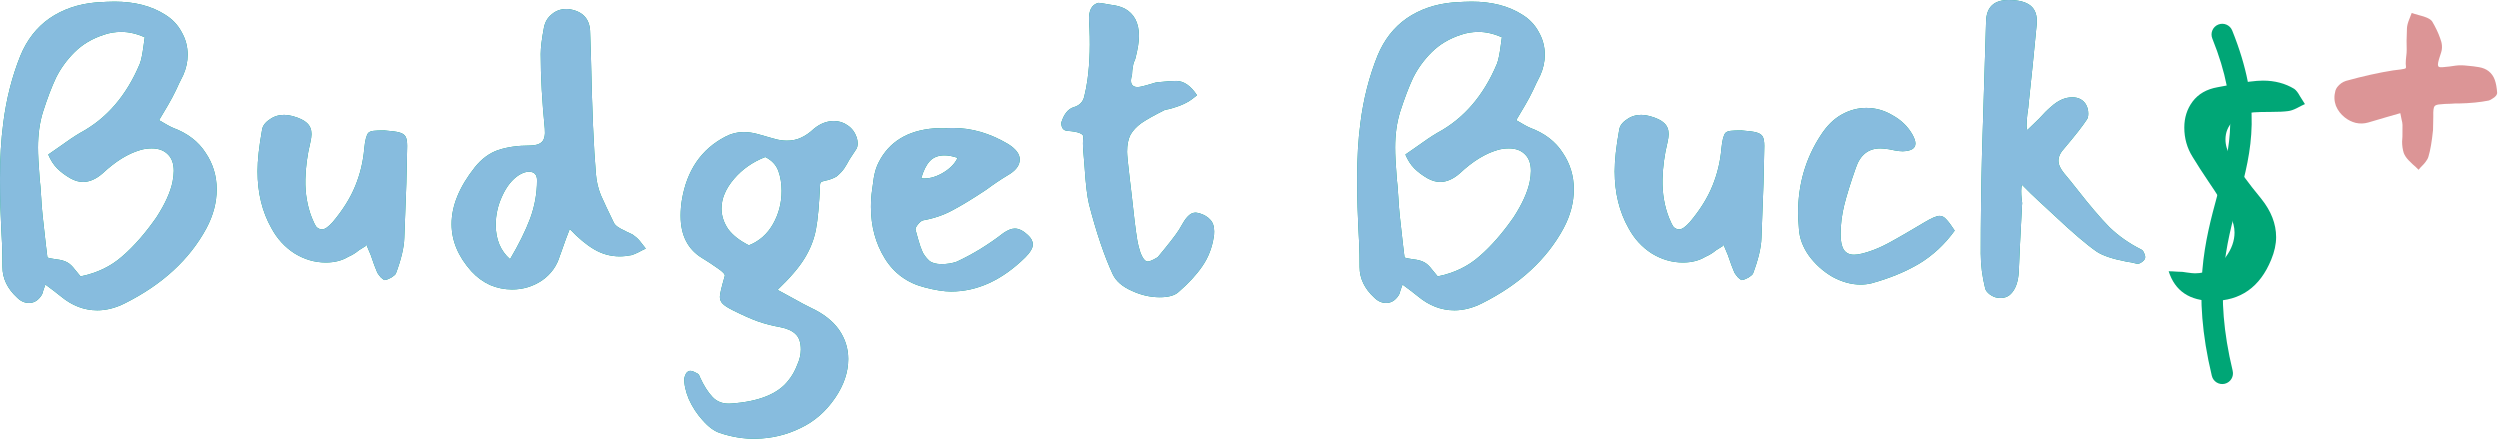 <svg width="587" height="104" viewBox="0 0 587 104" fill="none" xmlns="http://www.w3.org/2000/svg">
<path d="M564.105 29.331C564.101 28.986 564.028 28.553 563.887 28.033C563.779 27.471 563.681 26.984 563.592 26.572L560.421 27.482L556.031 28.772C555.066 29.045 554.09 29.069 553.103 28.846C552.191 28.613 551.353 28.198 550.588 27.601C549.611 26.838 548.901 25.909 548.459 24.811C548.049 23.672 548.018 22.485 548.365 21.253C548.479 20.931 548.619 20.665 548.785 20.452C549.348 19.73 550.037 19.242 550.85 18.988C554.86 17.879 558.54 17.06 561.892 16.531C562.497 16.456 563.102 16.382 563.707 16.307C564.388 16.223 564.778 16.117 564.878 15.99C564.944 15.905 564.94 15.56 564.865 14.955C564.866 14.341 564.917 13.662 565.017 12.921C565.103 12.373 565.119 11.257 565.065 9.574L565.155 6.569C565.198 5.987 565.367 5.333 565.661 4.606C565.955 3.878 566.159 3.354 566.273 3.033C566.637 3.18 567.216 3.358 568.009 3.567C569.672 3.976 570.693 4.465 571.07 5.033C571.895 6.428 572.516 7.734 572.935 8.949C573.429 10.155 573.51 11.277 573.178 12.317C573.04 12.756 572.874 13.276 572.679 13.876C572.518 14.433 572.434 14.847 572.429 15.116C572.424 15.385 572.485 15.57 572.613 15.669C572.782 15.802 573.208 15.826 573.888 15.742C574.612 15.691 575.519 15.579 576.611 15.406C577.443 15.303 578.327 15.309 579.263 15.425C580.231 15.497 581.167 15.612 582.07 15.769C582.972 15.927 583.721 16.237 584.315 16.701C584.995 17.232 585.483 17.92 585.78 18.767C586.076 19.613 586.261 20.646 586.335 21.866C586.287 22.102 586.197 22.305 586.064 22.475C585.865 22.73 585.586 22.956 585.227 23.154C584.91 23.385 584.621 23.536 584.361 23.607C582.338 24.01 580.005 24.24 577.363 24.297C577.093 24.292 576.786 24.292 576.441 24.296C576.139 24.333 575.815 24.354 575.47 24.358C574.435 24.371 573.577 24.419 572.896 24.503C572.249 24.544 571.825 24.693 571.627 24.948C571.394 25.245 571.299 26.025 571.339 27.287L571.277 30.519C570.999 33.241 570.641 35.32 570.204 36.756C570.099 37.153 569.865 37.585 569.5 38.052C569.235 38.392 568.965 38.694 568.691 38.959C568.416 39.223 568.146 39.525 567.881 39.865C567.352 39.316 566.897 38.892 566.515 38.593C566.387 38.494 566.059 38.17 565.531 37.621C565.002 37.072 564.625 36.504 564.399 35.917C564.145 35.104 564.017 34.218 564.014 33.258C564.086 32.29 564.113 31.73 564.094 31.578L564.105 29.331Z" fill="#DC9596"/>
<path d="M40.416 22.944C40.096 23.584 39.072 25.344 37.344 28.224C38.944 29.184 40.064 29.792 40.704 30.048C44.096 31.328 46.624 33.28 48.288 35.904C50.016 38.464 50.88 41.312 50.88 44.448C50.88 47.52 50.08 50.56 48.48 53.568C44.512 60.928 38.112 66.816 29.28 71.232C27.104 72.32 24.96 72.864 22.848 72.864C19.776 72.864 16.928 71.776 14.304 69.6C13.28 68.768 12.064 67.84 10.656 66.816C10.528 67.2 10.368 67.648 10.176 68.16C10.048 68.736 9.888 69.152 9.696 69.408C8.928 70.56 7.968 71.136 6.816 71.136C5.792 71.136 4.864 70.72 4.032 69.888C1.728 67.776 0.576 65.376 0.576 62.688C0.576 60.64 0.544 58.848 0.48 57.312C0.416 55.776 0.352 54.496 0.288 53.472C0.224 52.192 0.16 50.592 0.096 48.672C0.032 46.752 0 44.512 0 41.952C0 37.088 0.256 32.736 0.768 28.896C1.472 23.264 2.816 17.984 4.8 13.056C6.336 9.344 8.608 6.432 11.616 4.32C14.688 2.208 18.304 0.96 22.464 0.576C24.384 0.448 25.856 0.384 26.88 0.384C31.616 0.384 35.584 1.408 38.784 3.456C40.448 4.48 41.728 5.824 42.624 7.488C43.584 9.152 44.064 10.944 44.064 12.864C44.064 14.464 43.712 16.064 43.008 17.664L42.048 19.584C41.6 20.608 41.056 21.728 40.416 22.944ZM32.832 14.976C33.152 14.144 33.44 12.768 33.696 10.848L33.984 8.736C32.064 7.904 30.24 7.488 28.512 7.488C27.04 7.488 25.664 7.712 24.384 8.16C21.632 9.056 19.328 10.432 17.472 12.288C15.68 14.08 14.24 16.064 13.152 18.24C12.128 20.416 11.104 23.104 10.08 26.304C9.312 28.8 8.928 31.584 8.928 34.656C8.928 36.32 9.056 38.752 9.312 41.952C9.44 42.912 9.568 44.48 9.696 46.656C9.76 48.384 10.112 51.936 10.752 57.312L11.136 60.48C11.52 60.608 12.16 60.736 13.056 60.864C14.272 60.992 15.2 61.248 15.84 61.632C16.416 61.952 16.992 62.496 17.568 63.264C18.144 63.968 18.592 64.512 18.912 64.896C22.752 64.128 26.016 62.56 28.704 60.192C31.456 57.824 34.144 54.752 36.768 50.976C38.752 47.904 40 45.152 40.512 42.72C40.704 41.76 40.8 40.896 40.8 40.128C40.8 38.4 40.32 37.088 39.36 36.192C38.464 35.296 37.216 34.848 35.616 34.848C34.656 34.848 33.76 34.976 32.928 35.232C30.048 36.064 27.104 37.888 24.096 40.704C22.56 42.048 21.024 42.72 19.488 42.72C18.528 42.72 17.536 42.432 16.512 41.856C15.296 41.152 14.272 40.384 13.44 39.552C12.608 38.72 11.904 37.632 11.328 36.288L13.536 34.752C15.84 33.088 17.6 31.904 18.816 31.2C25.024 27.872 29.696 22.464 32.832 14.976Z" fill="#00A676"/>
<path d="M40.416 22.944C40.096 23.584 39.072 25.344 37.344 28.224C38.944 29.184 40.064 29.792 40.704 30.048C44.096 31.328 46.624 33.28 48.288 35.904C50.016 38.464 50.88 41.312 50.88 44.448C50.88 47.52 50.08 50.56 48.48 53.568C44.512 60.928 38.112 66.816 29.28 71.232C27.104 72.32 24.96 72.864 22.848 72.864C19.776 72.864 16.928 71.776 14.304 69.6C13.28 68.768 12.064 67.84 10.656 66.816C10.528 67.2 10.368 67.648 10.176 68.16C10.048 68.736 9.888 69.152 9.696 69.408C8.928 70.56 7.968 71.136 6.816 71.136C5.792 71.136 4.864 70.72 4.032 69.888C1.728 67.776 0.576 65.376 0.576 62.688C0.576 60.64 0.544 58.848 0.48 57.312C0.416 55.776 0.352 54.496 0.288 53.472C0.224 52.192 0.16 50.592 0.096 48.672C0.032 46.752 0 44.512 0 41.952C0 37.088 0.256 32.736 0.768 28.896C1.472 23.264 2.816 17.984 4.8 13.056C6.336 9.344 8.608 6.432 11.616 4.32C14.688 2.208 18.304 0.96 22.464 0.576C24.384 0.448 25.856 0.384 26.88 0.384C31.616 0.384 35.584 1.408 38.784 3.456C40.448 4.48 41.728 5.824 42.624 7.488C43.584 9.152 44.064 10.944 44.064 12.864C44.064 14.464 43.712 16.064 43.008 17.664L42.048 19.584C41.6 20.608 41.056 21.728 40.416 22.944ZM32.832 14.976C33.152 14.144 33.44 12.768 33.696 10.848L33.984 8.736C32.064 7.904 30.24 7.488 28.512 7.488C27.04 7.488 25.664 7.712 24.384 8.16C21.632 9.056 19.328 10.432 17.472 12.288C15.68 14.08 14.24 16.064 13.152 18.24C12.128 20.416 11.104 23.104 10.08 26.304C9.312 28.8 8.928 31.584 8.928 34.656C8.928 36.32 9.056 38.752 9.312 41.952C9.44 42.912 9.568 44.48 9.696 46.656C9.76 48.384 10.112 51.936 10.752 57.312L11.136 60.48C11.52 60.608 12.16 60.736 13.056 60.864C14.272 60.992 15.2 61.248 15.84 61.632C16.416 61.952 16.992 62.496 17.568 63.264C18.144 63.968 18.592 64.512 18.912 64.896C22.752 64.128 26.016 62.56 28.704 60.192C31.456 57.824 34.144 54.752 36.768 50.976C38.752 47.904 40 45.152 40.512 42.72C40.704 41.76 40.8 40.896 40.8 40.128C40.8 38.4 40.32 37.088 39.36 36.192C38.464 35.296 37.216 34.848 35.616 34.848C34.656 34.848 33.76 34.976 32.928 35.232C30.048 36.064 27.104 37.888 24.096 40.704C22.56 42.048 21.024 42.72 19.488 42.72C18.528 42.72 17.536 42.432 16.512 41.856C15.296 41.152 14.272 40.384 13.44 39.552C12.608 38.72 11.904 37.632 11.328 36.288L13.536 34.752C15.84 33.088 17.6 31.904 18.816 31.2C25.024 27.872 29.696 22.464 32.832 14.976Z" fill="#87BCDE"/>
<path d="M68.725 27.264C70.325 27.712 71.445 28.256 72.085 28.896C72.789 29.536 73.141 30.4 73.141 31.488C73.141 32 73.045 32.672 72.853 33.504C72.149 36.384 71.765 39.264 71.701 42.144C71.637 45.408 72.149 48.416 73.237 51.168C73.621 52.128 73.973 52.832 74.293 53.28C74.677 53.664 75.125 53.856 75.637 53.856C76.277 53.856 77.109 53.28 78.133 52.128C80.501 49.312 82.261 46.496 83.413 43.68C84.565 40.864 85.269 37.952 85.525 34.944C85.717 32.96 86.037 31.712 86.485 31.2C86.741 30.944 87.157 30.784 87.733 30.72C88.309 30.656 89.141 30.624 90.229 30.624C91.957 30.752 93.141 30.912 93.781 31.104C94.485 31.296 94.965 31.616 95.221 32.064C95.477 32.512 95.605 33.248 95.605 34.272L95.509 38.784C95.509 39.744 95.477 41.152 95.413 43.008C95.221 48.768 95.061 53.056 94.933 55.872C94.869 58.112 94.197 60.928 92.917 64.32C92.789 64.512 92.437 64.8 91.861 65.184C91.285 65.504 90.773 65.696 90.325 65.76C90.197 65.76 89.909 65.568 89.461 65.184C89.077 64.736 88.789 64.352 88.597 64.032C88.149 63.008 87.637 61.632 87.061 59.904L86.293 58.08L86.101 57.504L85.813 57.792L84.277 58.752C83.509 59.392 82.677 59.904 81.781 60.288C80.309 61.184 78.549 61.632 76.501 61.632C73.941 61.632 71.509 60.928 69.205 59.52C66.901 58.048 65.077 56.064 63.733 53.568C61.557 49.728 60.469 45.28 60.469 40.224C60.469 37.664 60.821 34.432 61.525 30.528C61.653 29.568 62.261 28.736 63.349 28.032C64.309 27.328 65.429 26.976 66.709 26.976C67.349 26.976 68.021 27.072 68.725 27.264Z" fill="#00A676"/>
<path d="M68.725 27.264C70.325 27.712 71.445 28.256 72.085 28.896C72.789 29.536 73.141 30.4 73.141 31.488C73.141 32 73.045 32.672 72.853 33.504C72.149 36.384 71.765 39.264 71.701 42.144C71.637 45.408 72.149 48.416 73.237 51.168C73.621 52.128 73.973 52.832 74.293 53.28C74.677 53.664 75.125 53.856 75.637 53.856C76.277 53.856 77.109 53.28 78.133 52.128C80.501 49.312 82.261 46.496 83.413 43.68C84.565 40.864 85.269 37.952 85.525 34.944C85.717 32.96 86.037 31.712 86.485 31.2C86.741 30.944 87.157 30.784 87.733 30.72C88.309 30.656 89.141 30.624 90.229 30.624C91.957 30.752 93.141 30.912 93.781 31.104C94.485 31.296 94.965 31.616 95.221 32.064C95.477 32.512 95.605 33.248 95.605 34.272L95.509 38.784C95.509 39.744 95.477 41.152 95.413 43.008C95.221 48.768 95.061 53.056 94.933 55.872C94.869 58.112 94.197 60.928 92.917 64.32C92.789 64.512 92.437 64.8 91.861 65.184C91.285 65.504 90.773 65.696 90.325 65.76C90.197 65.76 89.909 65.568 89.461 65.184C89.077 64.736 88.789 64.352 88.597 64.032C88.149 63.008 87.637 61.632 87.061 59.904L86.293 58.08L86.101 57.504L85.813 57.792L84.277 58.752C83.509 59.392 82.677 59.904 81.781 60.288C80.309 61.184 78.549 61.632 76.501 61.632C73.941 61.632 71.509 60.928 69.205 59.52C66.901 58.048 65.077 56.064 63.733 53.568C61.557 49.728 60.469 45.28 60.469 40.224C60.469 37.664 60.821 34.432 61.525 30.528C61.653 29.568 62.261 28.736 63.349 28.032C64.309 27.328 65.429 26.976 66.709 26.976C67.349 26.976 68.021 27.072 68.725 27.264Z" fill="#87BCDE"/>
<path d="M148.271 59.904C147.311 60.096 146.383 60.192 145.487 60.192C143.375 60.192 141.391 59.648 139.535 58.56C137.679 57.472 135.759 55.872 133.775 53.76L132.815 56.256C131.919 58.816 131.471 60.064 131.471 60C130.767 62.432 129.359 64.384 127.247 65.856C125.135 67.264 122.799 67.968 120.239 67.968C118.447 67.968 116.719 67.616 115.055 66.912C113.391 66.144 111.919 65.056 110.639 63.648C107.567 60.192 106.031 56.512 106.031 52.608C106.031 48.32 107.855 43.872 111.503 39.264C113.103 37.28 114.927 35.936 116.975 35.232C119.087 34.528 121.551 34.176 124.367 34.176C125.711 34.176 126.671 33.888 127.247 33.312C127.823 32.736 128.047 31.712 127.919 30.24C127.279 23.84 126.959 17.984 126.959 12.672C126.959 11.2 127.215 9.12 127.727 6.432C127.983 5.152 128.591 4.128 129.551 3.36C130.511 2.528 131.663 2.112 133.007 2.112C133.455 2.112 133.775 2.144 133.967 2.208C137.039 2.784 138.575 4.64 138.575 7.776L138.767 13.824C139.023 25.856 139.407 34.848 139.919 40.8C140.047 42.528 140.431 44.192 141.071 45.792C141.775 47.392 142.799 49.568 144.143 52.32C144.463 52.96 145.359 53.6 146.831 54.24C147.023 54.368 147.343 54.528 147.791 54.72C148.303 54.912 148.687 55.136 148.943 55.392C149.519 55.776 150.063 56.32 150.575 57.024C151.087 57.664 151.439 58.112 151.631 58.368C151.183 58.56 150.607 58.848 149.903 59.232C149.263 59.552 148.719 59.776 148.271 59.904ZM121.871 41.088C120.271 42.112 118.959 43.744 117.935 45.984C116.911 48.16 116.399 50.432 116.399 52.8C116.399 56.192 117.519 58.88 119.759 60.864C121.807 57.408 123.375 54.24 124.463 51.36C125.551 48.416 126.095 45.408 126.095 42.336C126.095 40.992 125.455 40.32 124.175 40.32C123.471 40.32 122.703 40.576 121.871 41.088Z" fill="#00A676"/>
<path d="M148.271 59.904C147.311 60.096 146.383 60.192 145.487 60.192C143.375 60.192 141.391 59.648 139.535 58.56C137.679 57.472 135.759 55.872 133.775 53.76L132.815 56.256C131.919 58.816 131.471 60.064 131.471 60C130.767 62.432 129.359 64.384 127.247 65.856C125.135 67.264 122.799 67.968 120.239 67.968C118.447 67.968 116.719 67.616 115.055 66.912C113.391 66.144 111.919 65.056 110.639 63.648C107.567 60.192 106.031 56.512 106.031 52.608C106.031 48.32 107.855 43.872 111.503 39.264C113.103 37.28 114.927 35.936 116.975 35.232C119.087 34.528 121.551 34.176 124.367 34.176C125.711 34.176 126.671 33.888 127.247 33.312C127.823 32.736 128.047 31.712 127.919 30.24C127.279 23.84 126.959 17.984 126.959 12.672C126.959 11.2 127.215 9.12 127.727 6.432C127.983 5.152 128.591 4.128 129.551 3.36C130.511 2.528 131.663 2.112 133.007 2.112C133.455 2.112 133.775 2.144 133.967 2.208C137.039 2.784 138.575 4.64 138.575 7.776L138.767 13.824C139.023 25.856 139.407 34.848 139.919 40.8C140.047 42.528 140.431 44.192 141.071 45.792C141.775 47.392 142.799 49.568 144.143 52.32C144.463 52.96 145.359 53.6 146.831 54.24C147.023 54.368 147.343 54.528 147.791 54.72C148.303 54.912 148.687 55.136 148.943 55.392C149.519 55.776 150.063 56.32 150.575 57.024C151.087 57.664 151.439 58.112 151.631 58.368C151.183 58.56 150.607 58.848 149.903 59.232C149.263 59.552 148.719 59.776 148.271 59.904ZM121.871 41.088C120.271 42.112 118.959 43.744 117.935 45.984C116.911 48.16 116.399 50.432 116.399 52.8C116.399 56.192 117.519 58.88 119.759 60.864C121.807 57.408 123.375 54.24 124.463 51.36C125.551 48.416 126.095 45.408 126.095 42.336C126.095 40.992 125.455 40.32 124.175 40.32C123.471 40.32 122.703 40.576 121.871 41.088Z" fill="#87BCDE"/>
<path d="M192.546 43.392C192.354 48 192.034 51.488 191.586 53.856C191.138 56.224 190.242 58.496 188.898 60.672C187.618 62.784 185.506 65.248 182.562 68.064L185.922 69.888C187.97 71.04 189.474 71.84 190.434 72.288C193.314 73.632 195.49 75.328 196.962 77.376C198.434 79.488 199.17 81.792 199.17 84.288C199.17 87.36 198.146 90.4 196.098 93.408C193.922 96.608 191.202 98.976 187.938 100.512C184.674 102.112 181.186 102.944 177.474 103.008C174.722 103.072 171.906 102.624 169.026 101.664C167.682 101.216 166.338 100.224 164.994 98.688C163.65 97.216 162.562 95.552 161.73 93.696C160.962 91.84 160.61 90.208 160.674 88.8C160.738 88.48 160.866 88.128 161.058 87.744C161.25 87.424 161.474 87.232 161.73 87.168C161.794 87.104 161.922 87.072 162.114 87.072C162.306 87.072 162.562 87.136 162.882 87.264C163.266 87.456 163.522 87.584 163.65 87.648C163.97 87.776 164.194 88.064 164.322 88.512C165.218 90.496 166.21 92.064 167.298 93.216C168.386 94.368 169.826 94.88 171.618 94.752C178.21 94.304 182.722 92.48 185.154 89.28C185.986 88.256 186.658 87.072 187.17 85.728C187.746 84.448 188.034 83.232 188.034 82.08C188.034 80.416 187.618 79.2 186.786 78.432C186.018 77.664 184.802 77.12 183.138 76.8C181.346 76.48 179.618 76.032 177.954 75.456C176.354 74.88 174.402 74.016 172.098 72.864C170.946 72.288 170.146 71.776 169.698 71.328C169.25 70.88 169.026 70.336 169.026 69.696C169.026 69.056 169.41 67.424 170.178 64.8C170.306 64.416 169.698 63.776 168.354 62.88C167.074 61.984 165.954 61.248 164.994 60.672C161.538 58.624 159.81 55.296 159.81 50.688C159.81 49.408 159.906 48.192 160.098 47.04C161.25 40 164.674 35.008 170.37 32.064C171.714 31.36 173.122 31.008 174.594 31.008C175.682 31.008 176.802 31.168 177.954 31.488C179.106 31.808 179.778 32 179.97 32.064L181.986 32.64C182.946 32.896 183.874 33.024 184.77 33.024C185.986 33.024 187.074 32.8 188.034 32.352C189.058 31.904 190.082 31.2 191.106 30.24C192.578 29.024 194.146 28.416 195.81 28.416C197.026 28.416 198.114 28.768 199.074 29.472C200.034 30.112 200.738 31.072 201.186 32.352C201.314 32.864 201.378 33.28 201.378 33.6C201.378 34.176 201.282 34.624 201.09 34.944C200.898 35.2 200.354 36.032 199.458 37.44C199.01 38.272 198.594 38.976 198.21 39.552C197.826 40.128 197.218 40.768 196.386 41.472C195.81 41.792 195.202 42.048 194.562 42.24C193.922 42.368 193.41 42.496 193.026 42.624C192.706 42.752 192.546 43.008 192.546 43.392ZM172.386 41.952C170.402 44.256 169.41 46.592 169.41 48.96C169.41 50.624 169.922 52.224 170.946 53.76C172.034 55.232 173.666 56.512 175.842 57.6C178.274 56.64 180.162 54.976 181.506 52.608C182.85 50.24 183.522 47.648 183.522 44.832C183.522 43.104 183.266 41.536 182.754 40.128C182.242 38.72 181.218 37.632 179.682 36.864C176.738 38.016 174.306 39.712 172.386 41.952Z" fill="#00A676"/>
<path d="M192.546 43.392C192.354 48 192.034 51.488 191.586 53.856C191.138 56.224 190.242 58.496 188.898 60.672C187.618 62.784 185.506 65.248 182.562 68.064L185.922 69.888C187.97 71.04 189.474 71.84 190.434 72.288C193.314 73.632 195.49 75.328 196.962 77.376C198.434 79.488 199.17 81.792 199.17 84.288C199.17 87.36 198.146 90.4 196.098 93.408C193.922 96.608 191.202 98.976 187.938 100.512C184.674 102.112 181.186 102.944 177.474 103.008C174.722 103.072 171.906 102.624 169.026 101.664C167.682 101.216 166.338 100.224 164.994 98.688C163.65 97.216 162.562 95.552 161.73 93.696C160.962 91.84 160.61 90.208 160.674 88.8C160.738 88.48 160.866 88.128 161.058 87.744C161.25 87.424 161.474 87.232 161.73 87.168C161.794 87.104 161.922 87.072 162.114 87.072C162.306 87.072 162.562 87.136 162.882 87.264C163.266 87.456 163.522 87.584 163.65 87.648C163.97 87.776 164.194 88.064 164.322 88.512C165.218 90.496 166.21 92.064 167.298 93.216C168.386 94.368 169.826 94.88 171.618 94.752C178.21 94.304 182.722 92.48 185.154 89.28C185.986 88.256 186.658 87.072 187.17 85.728C187.746 84.448 188.034 83.232 188.034 82.08C188.034 80.416 187.618 79.2 186.786 78.432C186.018 77.664 184.802 77.12 183.138 76.8C181.346 76.48 179.618 76.032 177.954 75.456C176.354 74.88 174.402 74.016 172.098 72.864C170.946 72.288 170.146 71.776 169.698 71.328C169.25 70.88 169.026 70.336 169.026 69.696C169.026 69.056 169.41 67.424 170.178 64.8C170.306 64.416 169.698 63.776 168.354 62.88C167.074 61.984 165.954 61.248 164.994 60.672C161.538 58.624 159.81 55.296 159.81 50.688C159.81 49.408 159.906 48.192 160.098 47.04C161.25 40 164.674 35.008 170.37 32.064C171.714 31.36 173.122 31.008 174.594 31.008C175.682 31.008 176.802 31.168 177.954 31.488C179.106 31.808 179.778 32 179.97 32.064L181.986 32.64C182.946 32.896 183.874 33.024 184.77 33.024C185.986 33.024 187.074 32.8 188.034 32.352C189.058 31.904 190.082 31.2 191.106 30.24C192.578 29.024 194.146 28.416 195.81 28.416C197.026 28.416 198.114 28.768 199.074 29.472C200.034 30.112 200.738 31.072 201.186 32.352C201.314 32.864 201.378 33.28 201.378 33.6C201.378 34.176 201.282 34.624 201.09 34.944C200.898 35.2 200.354 36.032 199.458 37.44C199.01 38.272 198.594 38.976 198.21 39.552C197.826 40.128 197.218 40.768 196.386 41.472C195.81 41.792 195.202 42.048 194.562 42.24C193.922 42.368 193.41 42.496 193.026 42.624C192.706 42.752 192.546 43.008 192.546 43.392ZM172.386 41.952C170.402 44.256 169.41 46.592 169.41 48.96C169.41 50.624 169.922 52.224 170.946 53.76C172.034 55.232 173.666 56.512 175.842 57.6C178.274 56.64 180.162 54.976 181.506 52.608C182.85 50.24 183.522 47.648 183.522 44.832C183.522 43.104 183.266 41.536 182.754 40.128C182.242 38.72 181.218 37.632 179.682 36.864C176.738 38.016 174.306 39.712 172.386 41.952Z" fill="#87BCDE"/>
<path d="M219.279 30.144C219.855 30.08 220.335 30.08 220.719 30.144C221.103 30.144 221.455 30.144 221.775 30.144C222.223 30.08 222.895 30.048 223.791 30.048C228.143 30.048 232.431 31.296 236.655 33.792C238.511 34.944 239.439 36.16 239.439 37.44C239.439 38.848 238.479 40.096 236.559 41.184C234.959 42.144 233.295 43.264 231.567 44.544C228.495 46.592 225.871 48.192 223.695 49.344C221.583 50.496 219.247 51.296 216.687 51.744C216.303 51.872 215.887 52.224 215.439 52.8C215.055 53.312 214.895 53.696 214.959 53.952C215.087 54.336 215.311 55.136 215.631 56.352C215.951 57.504 216.303 58.496 216.687 59.328C217.135 60.096 217.647 60.736 218.223 61.248C218.863 61.76 219.823 62.016 221.103 62.016C222.383 62.016 223.567 61.824 224.655 61.44C228.495 59.648 232.143 57.408 235.599 54.72C236.623 54.016 237.519 53.664 238.287 53.664C239.247 53.664 240.271 54.176 241.359 55.2C242.127 55.904 242.511 56.64 242.511 57.408C242.511 58.24 241.903 59.264 240.687 60.48C235.247 65.792 229.455 68.448 223.311 68.448C221.647 68.448 219.599 68.128 217.167 67.488C213.071 66.464 209.935 64.192 207.759 60.672C205.583 57.152 204.495 53.12 204.495 48.576C204.495 47.168 204.591 45.824 204.783 44.544C204.847 44.096 204.975 43.168 205.167 41.76C205.423 40.288 205.807 39.072 206.319 38.112C208.751 33.312 213.071 30.656 219.279 30.144ZM224.847 37.056C223.695 36.672 222.671 36.48 221.775 36.48C220.303 36.48 219.151 36.928 218.319 37.824C217.487 38.72 216.815 40.064 216.303 41.856C217.839 42.048 219.471 41.664 221.199 40.704C222.991 39.68 224.207 38.464 224.847 37.056Z" fill="#00A676"/>
<path d="M219.279 30.144C219.855 30.08 220.335 30.08 220.719 30.144C221.103 30.144 221.455 30.144 221.775 30.144C222.223 30.08 222.895 30.048 223.791 30.048C228.143 30.048 232.431 31.296 236.655 33.792C238.511 34.944 239.439 36.16 239.439 37.44C239.439 38.848 238.479 40.096 236.559 41.184C234.959 42.144 233.295 43.264 231.567 44.544C228.495 46.592 225.871 48.192 223.695 49.344C221.583 50.496 219.247 51.296 216.687 51.744C216.303 51.872 215.887 52.224 215.439 52.8C215.055 53.312 214.895 53.696 214.959 53.952C215.087 54.336 215.311 55.136 215.631 56.352C215.951 57.504 216.303 58.496 216.687 59.328C217.135 60.096 217.647 60.736 218.223 61.248C218.863 61.76 219.823 62.016 221.103 62.016C222.383 62.016 223.567 61.824 224.655 61.44C228.495 59.648 232.143 57.408 235.599 54.72C236.623 54.016 237.519 53.664 238.287 53.664C239.247 53.664 240.271 54.176 241.359 55.2C242.127 55.904 242.511 56.64 242.511 57.408C242.511 58.24 241.903 59.264 240.687 60.48C235.247 65.792 229.455 68.448 223.311 68.448C221.647 68.448 219.599 68.128 217.167 67.488C213.071 66.464 209.935 64.192 207.759 60.672C205.583 57.152 204.495 53.12 204.495 48.576C204.495 47.168 204.591 45.824 204.783 44.544C204.847 44.096 204.975 43.168 205.167 41.76C205.423 40.288 205.807 39.072 206.319 38.112C208.751 33.312 213.071 30.656 219.279 30.144ZM224.847 37.056C223.695 36.672 222.671 36.48 221.775 36.48C220.303 36.48 219.151 36.928 218.319 37.824C217.487 38.72 216.815 40.064 216.303 41.856C217.839 42.048 219.471 41.664 221.199 40.704C222.991 39.68 224.207 38.464 224.847 37.056Z" fill="#87BCDE"/>
<path d="M270.98 19.488C271.3 19.36 272.004 19.264 273.092 19.2C274.244 19.072 275.268 19.008 276.164 19.008C277.956 19.008 279.588 20.128 281.06 22.368L279.812 23.328C278.34 24.416 276.228 25.248 273.476 25.824C271.044 27.04 269.22 28.064 268.004 28.896C266.852 29.728 265.987 30.656 265.411 31.68C264.9 32.704 264.644 34.016 264.644 35.616C264.644 36.384 264.836 38.368 265.22 41.568L265.7 45.6C266.212 50.528 266.66 54.144 267.044 56.448C267.172 57.28 267.428 58.272 267.812 59.424C268.26 60.512 268.708 61.152 269.156 61.344C269.604 61.536 270.5 61.216 271.844 60.384C274.404 57.312 276.068 55.168 276.836 53.952C277.027 53.632 277.348 53.088 277.796 52.32C278.243 51.552 278.692 50.976 279.14 50.592C279.588 50.144 280.132 49.92 280.772 49.92C280.9 49.92 281.22 49.984 281.732 50.112C282.755 50.432 283.556 50.912 284.132 51.552C284.772 52.192 285.092 53.12 285.092 54.336C285.092 54.912 285.06 55.328 284.996 55.584C284.612 58.144 283.716 60.448 282.308 62.496C280.9 64.544 279.044 66.56 276.74 68.544C275.844 69.376 274.372 69.792 272.324 69.792C270.084 69.792 267.876 69.28 265.7 68.256C263.524 67.296 262.052 66.016 261.284 64.416C259.299 60.128 257.444 54.656 255.715 48C255.268 46.144 254.915 43.2 254.66 39.168L254.372 35.616C254.243 34.144 254.243 33.024 254.372 32.256C254.5 31.424 253.251 30.912 250.628 30.72C249.667 30.656 249.188 30.016 249.188 28.8C249.827 26.752 250.82 25.536 252.163 25.152C253.443 24.768 254.243 23.968 254.563 22.752C254.883 21.472 255.139 20.16 255.331 18.816C255.908 14.656 256.035 10.016 255.715 4.896C255.587 2.464 256.324 1.056 257.924 0.672L258.788 0.768C259.108 0.832 259.844 0.96 260.996 1.152C262.148 1.28 263.172 1.568 264.068 2.016C266.307 3.232 267.428 5.376 267.428 8.448C267.428 9.728 267.172 11.392 266.66 13.44C266.596 13.76 266.5 14.048 266.372 14.304C266.244 14.56 266.148 14.848 266.084 15.168C265.892 16.128 265.796 16.928 265.796 17.568C265.22 19.488 265.668 20.448 267.14 20.448C267.652 20.448 268.932 20.128 270.98 19.488Z" fill="#00A676"/>
<path d="M270.98 19.488C271.3 19.36 272.004 19.264 273.092 19.2C274.244 19.072 275.268 19.008 276.164 19.008C277.956 19.008 279.588 20.128 281.06 22.368L279.812 23.328C278.34 24.416 276.228 25.248 273.476 25.824C271.044 27.04 269.22 28.064 268.004 28.896C266.852 29.728 265.987 30.656 265.411 31.68C264.9 32.704 264.644 34.016 264.644 35.616C264.644 36.384 264.836 38.368 265.22 41.568L265.7 45.6C266.212 50.528 266.66 54.144 267.044 56.448C267.172 57.28 267.428 58.272 267.812 59.424C268.26 60.512 268.708 61.152 269.156 61.344C269.604 61.536 270.5 61.216 271.844 60.384C274.404 57.312 276.068 55.168 276.836 53.952C277.027 53.632 277.348 53.088 277.796 52.32C278.243 51.552 278.692 50.976 279.14 50.592C279.588 50.144 280.132 49.92 280.772 49.92C280.9 49.92 281.22 49.984 281.732 50.112C282.755 50.432 283.556 50.912 284.132 51.552C284.772 52.192 285.092 53.12 285.092 54.336C285.092 54.912 285.06 55.328 284.996 55.584C284.612 58.144 283.716 60.448 282.308 62.496C280.9 64.544 279.044 66.56 276.74 68.544C275.844 69.376 274.372 69.792 272.324 69.792C270.084 69.792 267.876 69.28 265.7 68.256C263.524 67.296 262.052 66.016 261.284 64.416C259.299 60.128 257.444 54.656 255.715 48C255.268 46.144 254.915 43.2 254.66 39.168L254.372 35.616C254.243 34.144 254.243 33.024 254.372 32.256C254.5 31.424 253.251 30.912 250.628 30.72C249.667 30.656 249.188 30.016 249.188 28.8C249.827 26.752 250.82 25.536 252.163 25.152C253.443 24.768 254.243 23.968 254.563 22.752C254.883 21.472 255.139 20.16 255.331 18.816C255.908 14.656 256.035 10.016 255.715 4.896C255.587 2.464 256.324 1.056 257.924 0.672L258.788 0.768C259.108 0.832 259.844 0.96 260.996 1.152C262.148 1.28 263.172 1.568 264.068 2.016C266.307 3.232 267.428 5.376 267.428 8.448C267.428 9.728 267.172 11.392 266.66 13.44C266.596 13.76 266.5 14.048 266.372 14.304C266.244 14.56 266.148 14.848 266.084 15.168C265.892 16.128 265.796 16.928 265.796 17.568C265.22 19.488 265.668 20.448 267.14 20.448C267.652 20.448 268.932 20.128 270.98 19.488Z" fill="#87BCDE"/>
<path d="M359.072 22.944C358.752 23.584 357.728 25.344 356 28.224C357.6 29.184 358.72 29.792 359.36 30.048C362.752 31.328 365.28 33.28 366.944 35.904C368.672 38.464 369.536 41.312 369.536 44.448C369.536 47.52 368.736 50.56 367.136 53.568C363.168 60.928 356.768 66.816 347.936 71.232C345.76 72.32 343.616 72.864 341.504 72.864C338.432 72.864 335.584 71.776 332.96 69.6C331.936 68.768 330.72 67.84 329.312 66.816C329.184 67.2 329.024 67.648 328.832 68.16C328.704 68.736 328.544 69.152 328.352 69.408C327.584 70.56 326.624 71.136 325.472 71.136C324.448 71.136 323.52 70.72 322.688 69.888C320.384 67.776 319.232 65.376 319.232 62.688C319.232 60.64 319.2 58.848 319.136 57.312C319.072 55.776 319.008 54.496 318.944 53.472C318.88 52.192 318.816 50.592 318.752 48.672C318.688 46.752 318.656 44.512 318.656 41.952C318.656 37.088 318.912 32.736 319.424 28.896C320.128 23.264 321.472 17.984 323.456 13.056C324.992 9.344 327.264 6.432 330.272 4.32C333.344 2.208 336.96 0.96 341.12 0.576C343.04 0.448 344.512 0.384 345.536 0.384C350.272 0.384 354.24 1.408 357.44 3.456C359.104 4.48 360.384 5.824 361.28 7.488C362.24 9.152 362.72 10.944 362.72 12.864C362.72 14.464 362.368 16.064 361.664 17.664L360.704 19.584C360.256 20.608 359.712 21.728 359.072 22.944ZM351.488 14.976C351.808 14.144 352.096 12.768 352.352 10.848L352.64 8.736C350.72 7.904 348.896 7.488 347.168 7.488C345.696 7.488 344.32 7.712 343.04 8.16C340.288 9.056 337.984 10.432 336.128 12.288C334.336 14.08 332.896 16.064 331.808 18.24C330.784 20.416 329.76 23.104 328.736 26.304C327.968 28.8 327.584 31.584 327.584 34.656C327.584 36.32 327.712 38.752 327.968 41.952C328.096 42.912 328.224 44.48 328.352 46.656C328.416 48.384 328.768 51.936 329.408 57.312L329.792 60.48C330.176 60.608 330.816 60.736 331.712 60.864C332.928 60.992 333.856 61.248 334.496 61.632C335.072 61.952 335.648 62.496 336.224 63.264C336.8 63.968 337.248 64.512 337.568 64.896C341.408 64.128 344.672 62.56 347.36 60.192C350.112 57.824 352.8 54.752 355.424 50.976C357.408 47.904 358.656 45.152 359.168 42.72C359.36 41.76 359.456 40.896 359.456 40.128C359.456 38.4 358.976 37.088 358.016 36.192C357.12 35.296 355.872 34.848 354.272 34.848C353.312 34.848 352.416 34.976 351.584 35.232C348.704 36.064 345.76 37.888 342.752 40.704C341.216 42.048 339.68 42.72 338.144 42.72C337.184 42.72 336.192 42.432 335.168 41.856C333.952 41.152 332.928 40.384 332.096 39.552C331.264 38.72 330.56 37.632 329.984 36.288L332.192 34.752C334.496 33.088 336.256 31.904 337.472 31.2C343.68 27.872 348.352 22.464 351.488 14.976Z" fill="#00A676"/>
<path d="M359.072 22.944C358.752 23.584 357.728 25.344 356 28.224C357.6 29.184 358.72 29.792 359.36 30.048C362.752 31.328 365.28 33.28 366.944 35.904C368.672 38.464 369.536 41.312 369.536 44.448C369.536 47.52 368.736 50.56 367.136 53.568C363.168 60.928 356.768 66.816 347.936 71.232C345.76 72.32 343.616 72.864 341.504 72.864C338.432 72.864 335.584 71.776 332.96 69.6C331.936 68.768 330.72 67.84 329.312 66.816C329.184 67.2 329.024 67.648 328.832 68.16C328.704 68.736 328.544 69.152 328.352 69.408C327.584 70.56 326.624 71.136 325.472 71.136C324.448 71.136 323.52 70.72 322.688 69.888C320.384 67.776 319.232 65.376 319.232 62.688C319.232 60.64 319.2 58.848 319.136 57.312C319.072 55.776 319.008 54.496 318.944 53.472C318.88 52.192 318.816 50.592 318.752 48.672C318.688 46.752 318.656 44.512 318.656 41.952C318.656 37.088 318.912 32.736 319.424 28.896C320.128 23.264 321.472 17.984 323.456 13.056C324.992 9.344 327.264 6.432 330.272 4.32C333.344 2.208 336.96 0.96 341.12 0.576C343.04 0.448 344.512 0.384 345.536 0.384C350.272 0.384 354.24 1.408 357.44 3.456C359.104 4.48 360.384 5.824 361.28 7.488C362.24 9.152 362.72 10.944 362.72 12.864C362.72 14.464 362.368 16.064 361.664 17.664L360.704 19.584C360.256 20.608 359.712 21.728 359.072 22.944ZM351.488 14.976C351.808 14.144 352.096 12.768 352.352 10.848L352.64 8.736C350.72 7.904 348.896 7.488 347.168 7.488C345.696 7.488 344.32 7.712 343.04 8.16C340.288 9.056 337.984 10.432 336.128 12.288C334.336 14.08 332.896 16.064 331.808 18.24C330.784 20.416 329.76 23.104 328.736 26.304C327.968 28.8 327.584 31.584 327.584 34.656C327.584 36.32 327.712 38.752 327.968 41.952C328.096 42.912 328.224 44.48 328.352 46.656C328.416 48.384 328.768 51.936 329.408 57.312L329.792 60.48C330.176 60.608 330.816 60.736 331.712 60.864C332.928 60.992 333.856 61.248 334.496 61.632C335.072 61.952 335.648 62.496 336.224 63.264C336.8 63.968 337.248 64.512 337.568 64.896C341.408 64.128 344.672 62.56 347.36 60.192C350.112 57.824 352.8 54.752 355.424 50.976C357.408 47.904 358.656 45.152 359.168 42.72C359.36 41.76 359.456 40.896 359.456 40.128C359.456 38.4 358.976 37.088 358.016 36.192C357.12 35.296 355.872 34.848 354.272 34.848C353.312 34.848 352.416 34.976 351.584 35.232C348.704 36.064 345.76 37.888 342.752 40.704C341.216 42.048 339.68 42.72 338.144 42.72C337.184 42.72 336.192 42.432 335.168 41.856C333.952 41.152 332.928 40.384 332.096 39.552C331.264 38.72 330.56 37.632 329.984 36.288L332.192 34.752C334.496 33.088 336.256 31.904 337.472 31.2C343.68 27.872 348.352 22.464 351.488 14.976Z" fill="#87BCDE"/>
<path d="M387.381 27.264C388.981 27.712 390.101 28.256 390.741 28.896C391.445 29.536 391.797 30.4 391.797 31.488C391.797 32 391.701 32.672 391.509 33.504C390.805 36.384 390.421 39.264 390.357 42.144C390.293 45.408 390.805 48.416 391.893 51.168C392.277 52.128 392.629 52.832 392.949 53.28C393.333 53.664 393.781 53.856 394.293 53.856C394.933 53.856 395.765 53.28 396.789 52.128C399.157 49.312 400.917 46.496 402.069 43.68C403.221 40.864 403.925 37.952 404.181 34.944C404.373 32.96 404.693 31.712 405.141 31.2C405.397 30.944 405.813 30.784 406.389 30.72C406.965 30.656 407.797 30.624 408.885 30.624C410.613 30.752 411.797 30.912 412.437 31.104C413.141 31.296 413.621 31.616 413.877 32.064C414.133 32.512 414.261 33.248 414.261 34.272L414.165 38.784C414.165 39.744 414.133 41.152 414.069 43.008C413.877 48.768 413.717 53.056 413.589 55.872C413.525 58.112 412.853 60.928 411.573 64.32C411.445 64.512 411.093 64.8 410.517 65.184C409.941 65.504 409.429 65.696 408.981 65.76C408.853 65.76 408.565 65.568 408.117 65.184C407.733 64.736 407.445 64.352 407.253 64.032C406.805 63.008 406.293 61.632 405.717 59.904L404.949 58.08L404.757 57.504L404.469 57.792L402.933 58.752C402.165 59.392 401.333 59.904 400.437 60.288C398.965 61.184 397.205 61.632 395.157 61.632C392.597 61.632 390.165 60.928 387.861 59.52C385.557 58.048 383.733 56.064 382.389 53.568C380.213 49.728 379.125 45.28 379.125 40.224C379.125 37.664 379.477 34.432 380.181 30.528C380.309 29.568 380.917 28.736 382.005 28.032C382.965 27.328 384.085 26.976 385.365 26.976C386.005 26.976 386.677 27.072 387.381 27.264Z" fill="#00A676"/>
<path d="M387.381 27.264C388.981 27.712 390.101 28.256 390.741 28.896C391.445 29.536 391.797 30.4 391.797 31.488C391.797 32 391.701 32.672 391.509 33.504C390.805 36.384 390.421 39.264 390.357 42.144C390.293 45.408 390.805 48.416 391.893 51.168C392.277 52.128 392.629 52.832 392.949 53.28C393.333 53.664 393.781 53.856 394.293 53.856C394.933 53.856 395.765 53.28 396.789 52.128C399.157 49.312 400.917 46.496 402.069 43.68C403.221 40.864 403.925 37.952 404.181 34.944C404.373 32.96 404.693 31.712 405.141 31.2C405.397 30.944 405.813 30.784 406.389 30.72C406.965 30.656 407.797 30.624 408.885 30.624C410.613 30.752 411.797 30.912 412.437 31.104C413.141 31.296 413.621 31.616 413.877 32.064C414.133 32.512 414.261 33.248 414.261 34.272L414.165 38.784C414.165 39.744 414.133 41.152 414.069 43.008C413.877 48.768 413.717 53.056 413.589 55.872C413.525 58.112 412.853 60.928 411.573 64.32C411.445 64.512 411.093 64.8 410.517 65.184C409.941 65.504 409.429 65.696 408.981 65.76C408.853 65.76 408.565 65.568 408.117 65.184C407.733 64.736 407.445 64.352 407.253 64.032C406.805 63.008 406.293 61.632 405.717 59.904L404.949 58.08L404.757 57.504L404.469 57.792L402.933 58.752C402.165 59.392 401.333 59.904 400.437 60.288C398.965 61.184 397.205 61.632 395.157 61.632C392.597 61.632 390.165 60.928 387.861 59.52C385.557 58.048 383.733 56.064 382.389 53.568C380.213 49.728 379.125 45.28 379.125 40.224C379.125 37.664 379.477 34.432 380.181 30.528C380.309 29.568 380.917 28.736 382.005 28.032C382.965 27.328 384.085 26.976 385.365 26.976C386.005 26.976 386.677 27.072 387.381 27.264Z" fill="#87BCDE"/>
<path d="M451.664 52.32C453.456 51.232 454.703 50.688 455.408 50.688C455.983 50.688 456.496 50.944 456.944 51.456C457.456 51.968 458.128 52.864 458.96 54.144C456.656 57.344 453.872 59.936 450.608 61.92C447.344 63.84 443.6 65.376 439.376 66.528C438.544 66.72 437.712 66.816 436.88 66.816C434.704 66.816 432.496 66.208 430.256 64.992C428.08 63.712 426.255 62.08 424.784 60.096C423.312 58.048 422.512 55.904 422.384 53.664C422.256 52 422.191 50.784 422.191 50.016C422.191 43.232 423.983 37.12 427.568 31.68C428.975 29.504 430.608 27.904 432.464 26.88C434.319 25.856 436.24 25.344 438.224 25.344C440.4 25.344 442.448 25.92 444.368 27.072C446.352 28.16 447.888 29.632 448.976 31.488C449.488 32.384 449.743 33.12 449.743 33.696C449.743 34.848 448.752 35.456 446.768 35.52C446.256 35.52 445.648 35.456 444.944 35.328C444.304 35.2 443.824 35.104 443.504 35.04C442.608 34.912 441.936 34.848 441.488 34.848C438.672 34.848 436.751 36.384 435.728 39.456C434.512 42.912 433.616 45.792 433.04 48.096C432.464 50.4 432.176 52.704 432.176 55.008C432.176 56.672 432.432 57.888 432.944 58.656C433.456 59.424 434.255 59.808 435.344 59.808C436.367 59.808 437.84 59.456 439.76 58.752C441.296 58.176 442.896 57.408 444.56 56.448C446.288 55.488 447.952 54.528 449.552 53.568L451.664 52.32Z" fill="#00A676"/>
<path d="M451.664 52.32C453.456 51.232 454.703 50.688 455.408 50.688C455.983 50.688 456.496 50.944 456.944 51.456C457.456 51.968 458.128 52.864 458.96 54.144C456.656 57.344 453.872 59.936 450.608 61.92C447.344 63.84 443.6 65.376 439.376 66.528C438.544 66.72 437.712 66.816 436.88 66.816C434.704 66.816 432.496 66.208 430.256 64.992C428.08 63.712 426.255 62.08 424.784 60.096C423.312 58.048 422.512 55.904 422.384 53.664C422.256 52 422.191 50.784 422.191 50.016C422.191 43.232 423.983 37.12 427.568 31.68C428.975 29.504 430.608 27.904 432.464 26.88C434.319 25.856 436.24 25.344 438.224 25.344C440.4 25.344 442.448 25.92 444.368 27.072C446.352 28.16 447.888 29.632 448.976 31.488C449.488 32.384 449.743 33.12 449.743 33.696C449.743 34.848 448.752 35.456 446.768 35.52C446.256 35.52 445.648 35.456 444.944 35.328C444.304 35.2 443.824 35.104 443.504 35.04C442.608 34.912 441.936 34.848 441.488 34.848C438.672 34.848 436.751 36.384 435.728 39.456C434.512 42.912 433.616 45.792 433.04 48.096C432.464 50.4 432.176 52.704 432.176 55.008C432.176 56.672 432.432 57.888 432.944 58.656C433.456 59.424 434.255 59.808 435.344 59.808C436.367 59.808 437.84 59.456 439.76 58.752C441.296 58.176 442.896 57.408 444.56 56.448C446.288 55.488 447.952 54.528 449.552 53.568L451.664 52.32Z" fill="#87BCDE"/>
<path d="M476.312 24.48C476.312 24.8 476.216 25.568 476.024 26.784C475.896 27.936 475.832 28.864 475.832 29.568C475.832 30.08 475.896 30.4 476.024 30.528L478.808 27.84C479.832 26.688 480.728 25.792 481.496 25.152C483.16 23.616 484.856 22.848 486.584 22.848C487.992 22.848 489.048 23.392 489.752 24.48C490.136 25.12 490.328 25.856 490.328 26.688C490.328 27.328 490.2 27.808 489.944 28.128C488.984 29.6 487.256 31.808 484.76 34.752C483.8 35.776 483.32 36.768 483.32 37.728C483.32 38.624 483.768 39.616 484.664 40.704C485.432 41.6 486.52 42.944 487.928 44.736C490.68 48.256 493.112 51.104 495.224 53.28C497.4 55.392 499.896 57.152 502.712 58.56C503.032 58.688 503.288 59.008 503.48 59.52C503.672 59.968 503.736 60.32 503.672 60.576C503.608 60.896 503.352 61.216 502.904 61.536C502.456 61.856 502.072 61.984 501.752 61.92C500.792 61.664 499.992 61.504 499.352 61.44C496.024 60.8 493.656 60 492.248 59.04C489.944 57.44 486.68 54.656 482.456 50.688C479.896 48.32 478.584 47.104 478.52 47.04L476.792 45.408C475.448 44.064 474.776 43.392 474.776 43.392C474.648 43.712 474.584 44.192 474.584 44.832C474.584 45.408 474.616 46.048 474.68 46.752C474.808 47.392 474.84 47.84 474.776 48.096C474.392 55.264 474.136 60.512 474.008 63.84C473.88 65.952 473.368 67.552 472.472 68.64C471.64 69.728 470.456 70.144 468.92 69.888C468.408 69.824 467.832 69.568 467.192 69.12C466.616 68.672 466.264 68.224 466.136 67.776C465.432 64.96 465.08 62.208 465.08 59.52C465.08 51.776 465.176 44.064 465.368 36.384L466.328 5.088C466.392 1.696 468.152 0 471.608 0C473.976 0 475.704 0.448 476.792 1.344C477.88 2.24 478.36 3.648 478.232 5.568L477.272 15.36C477.016 17.6 476.696 20.64 476.312 24.48Z" fill="#00A676"/>
<path d="M476.312 24.48C476.312 24.8 476.216 25.568 476.024 26.784C475.896 27.936 475.832 28.864 475.832 29.568C475.832 30.08 475.896 30.4 476.024 30.528L478.808 27.84C479.832 26.688 480.728 25.792 481.496 25.152C483.16 23.616 484.856 22.848 486.584 22.848C487.992 22.848 489.048 23.392 489.752 24.48C490.136 25.12 490.328 25.856 490.328 26.688C490.328 27.328 490.2 27.808 489.944 28.128C488.984 29.6 487.256 31.808 484.76 34.752C483.8 35.776 483.32 36.768 483.32 37.728C483.32 38.624 483.768 39.616 484.664 40.704C485.432 41.6 486.52 42.944 487.928 44.736C490.68 48.256 493.112 51.104 495.224 53.28C497.4 55.392 499.896 57.152 502.712 58.56C503.032 58.688 503.288 59.008 503.48 59.52C503.672 59.968 503.736 60.32 503.672 60.576C503.608 60.896 503.352 61.216 502.904 61.536C502.456 61.856 502.072 61.984 501.752 61.92C500.792 61.664 499.992 61.504 499.352 61.44C496.024 60.8 493.656 60 492.248 59.04C489.944 57.44 486.68 54.656 482.456 50.688C479.896 48.32 478.584 47.104 478.52 47.04L476.792 45.408C475.448 44.064 474.776 43.392 474.776 43.392C474.648 43.712 474.584 44.192 474.584 44.832C474.584 45.408 474.616 46.048 474.68 46.752C474.808 47.392 474.84 47.84 474.776 48.096C474.392 55.264 474.136 60.512 474.008 63.84C473.88 65.952 473.368 67.552 472.472 68.64C471.64 69.728 470.456 70.144 468.92 69.888C468.408 69.824 467.832 69.568 467.192 69.12C466.616 68.672 466.264 68.224 466.136 67.776C465.432 64.96 465.08 62.208 465.08 59.52C465.08 51.776 465.176 44.064 465.368 36.384L466.328 5.088C466.392 1.696 468.152 0 471.608 0C473.976 0 475.704 0.448 476.792 1.344C477.88 2.24 478.36 3.648 478.232 5.568L477.272 15.36C477.016 17.6 476.696 20.64 476.312 24.48Z" fill="#87BCDE"/>
<path d="M519.544 70.652C514.131 70.652 510.682 68.332 509.2 63.691C509.716 63.691 510.392 63.724 511.23 63.788C512.133 63.788 512.874 63.852 513.454 63.981C514.356 64.11 515.001 64.175 515.387 64.175C518.288 64.175 520.705 62.886 522.638 60.308C523.992 58.439 524.668 56.537 524.668 54.604C524.668 53.315 524.346 52.058 523.702 50.833C522.284 48.32 520.543 45.548 518.481 42.519C517.128 40.521 515.903 38.62 514.807 36.815C513.518 34.753 512.874 32.465 512.874 29.951C512.874 27.631 513.518 25.601 514.807 23.861C516.161 22.056 518.126 20.928 520.705 20.477L523.798 19.897C527.15 19.252 529.663 18.93 531.339 18.93C534.11 18.93 536.56 19.575 538.686 20.864C539.138 21.186 539.589 21.766 540.04 22.604C540.555 23.377 540.942 23.989 541.2 24.441C540.749 24.634 540.104 24.956 539.266 25.407C538.493 25.794 537.816 26.02 537.236 26.084C536.334 26.213 534.98 26.277 533.176 26.277C531.436 26.277 530.114 26.31 529.212 26.374C527.15 26.567 525.506 27.276 524.282 28.501C523.121 29.661 522.541 31.079 522.541 32.755C522.541 34.044 522.928 35.365 523.702 36.719C525.442 39.619 527.859 42.938 530.952 46.676C533.273 49.577 534.433 52.574 534.433 55.667C534.433 57.343 534.046 59.115 533.273 60.984C530.63 67.43 526.054 70.652 519.544 70.652Z" fill="#00A676"/>
<path fill-rule="evenodd" clip-rule="evenodd" d="M520.845 5.767C522.135 5.247 523.602 5.872 524.121 7.161C527.629 15.867 528.811 22.905 528.693 29.218C528.577 35.493 527.175 40.922 525.727 46.273C525.646 46.572 525.564 46.873 525.483 47.174C522.683 57.49 519.734 68.358 524.234 87.07C524.559 88.422 523.727 89.782 522.375 90.107C521.023 90.432 519.663 89.6 519.338 88.248C514.537 68.284 517.756 56.423 520.627 45.84C520.707 45.545 520.787 45.251 520.867 44.957C522.314 39.607 523.555 34.715 523.659 29.125C523.762 23.574 522.741 17.206 519.451 9.043C518.931 7.754 519.555 6.287 520.845 5.767Z" fill="#00A676"/>
</svg>
